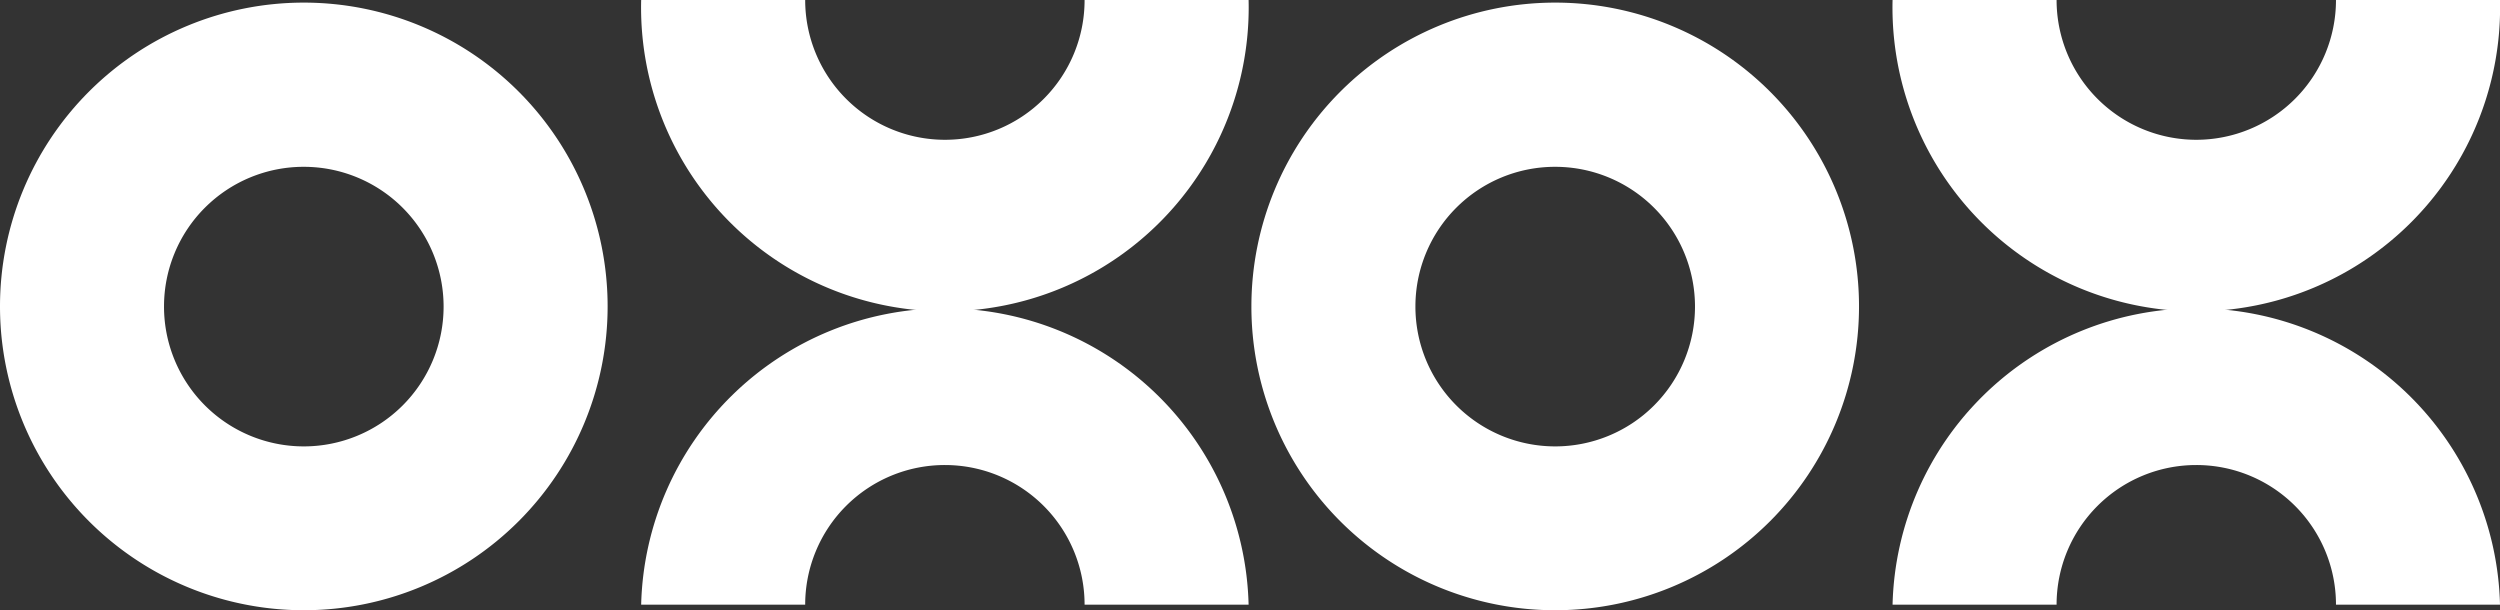 <svg id="Layer_1" data-name="Layer 1" xmlns="http://www.w3.org/2000/svg" viewBox="0 0 134.13 32.74"><rect x="0" y="0" width="134.13" height="32.74" fill="#333333" stroke="none"/><defs><style>.cls-1{fill:#fff;}</style></defs><title>zap</title><path class="cls-1" d="M258.17,447.79a16.3,16.3,0,1,0-16.3-16.3A16.3,16.3,0,0,0,258.17,447.79Zm0-23.79a7.5,7.5,0,1,1-7.5,7.49A7.49,7.49,0,0,1,258.17,424Z" transform="translate(-241.87 -415.05)"/><path class="cls-1" d="M292.57,440a7.49,7.49,0,0,1,7.49,7.49h8.8a16.3,16.3,0,0,0-32.59,0h8.8A7.49,7.49,0,0,1,292.57,440Z" transform="translate(-241.87 -415.05)"/><path class="cls-1" d="M292.57,422.55a7.5,7.5,0,0,1-7.5-7.5h-8.8a16.3,16.3,0,1,0,32.59,0h-8.8A7.49,7.49,0,0,1,292.57,422.55Z" transform="translate(-241.87 -415.05)"/><path class="cls-1" d="M325.31,447.79a16.3,16.3,0,1,0-16.3-16.3A16.29,16.29,0,0,0,325.31,447.79Zm0-23.79a7.5,7.5,0,1,1-7.5,7.49A7.49,7.49,0,0,1,325.31,424Z" transform="translate(-241.87 -415.05)"/><path class="cls-1" d="M359.7,440a7.49,7.49,0,0,1,7.5,7.49H376a16.3,16.3,0,0,0-32.59,0h8.8A7.49,7.49,0,0,1,359.7,440Z" transform="translate(-241.87 -415.05)"/><path class="cls-1" d="M359.7,422.55a7.5,7.5,0,0,1-7.49-7.5h-8.8a16.3,16.3,0,1,0,32.59,0h-8.8A7.5,7.5,0,0,1,359.7,422.55Z" transform="translate(-241.87 -415.05)"/></svg>